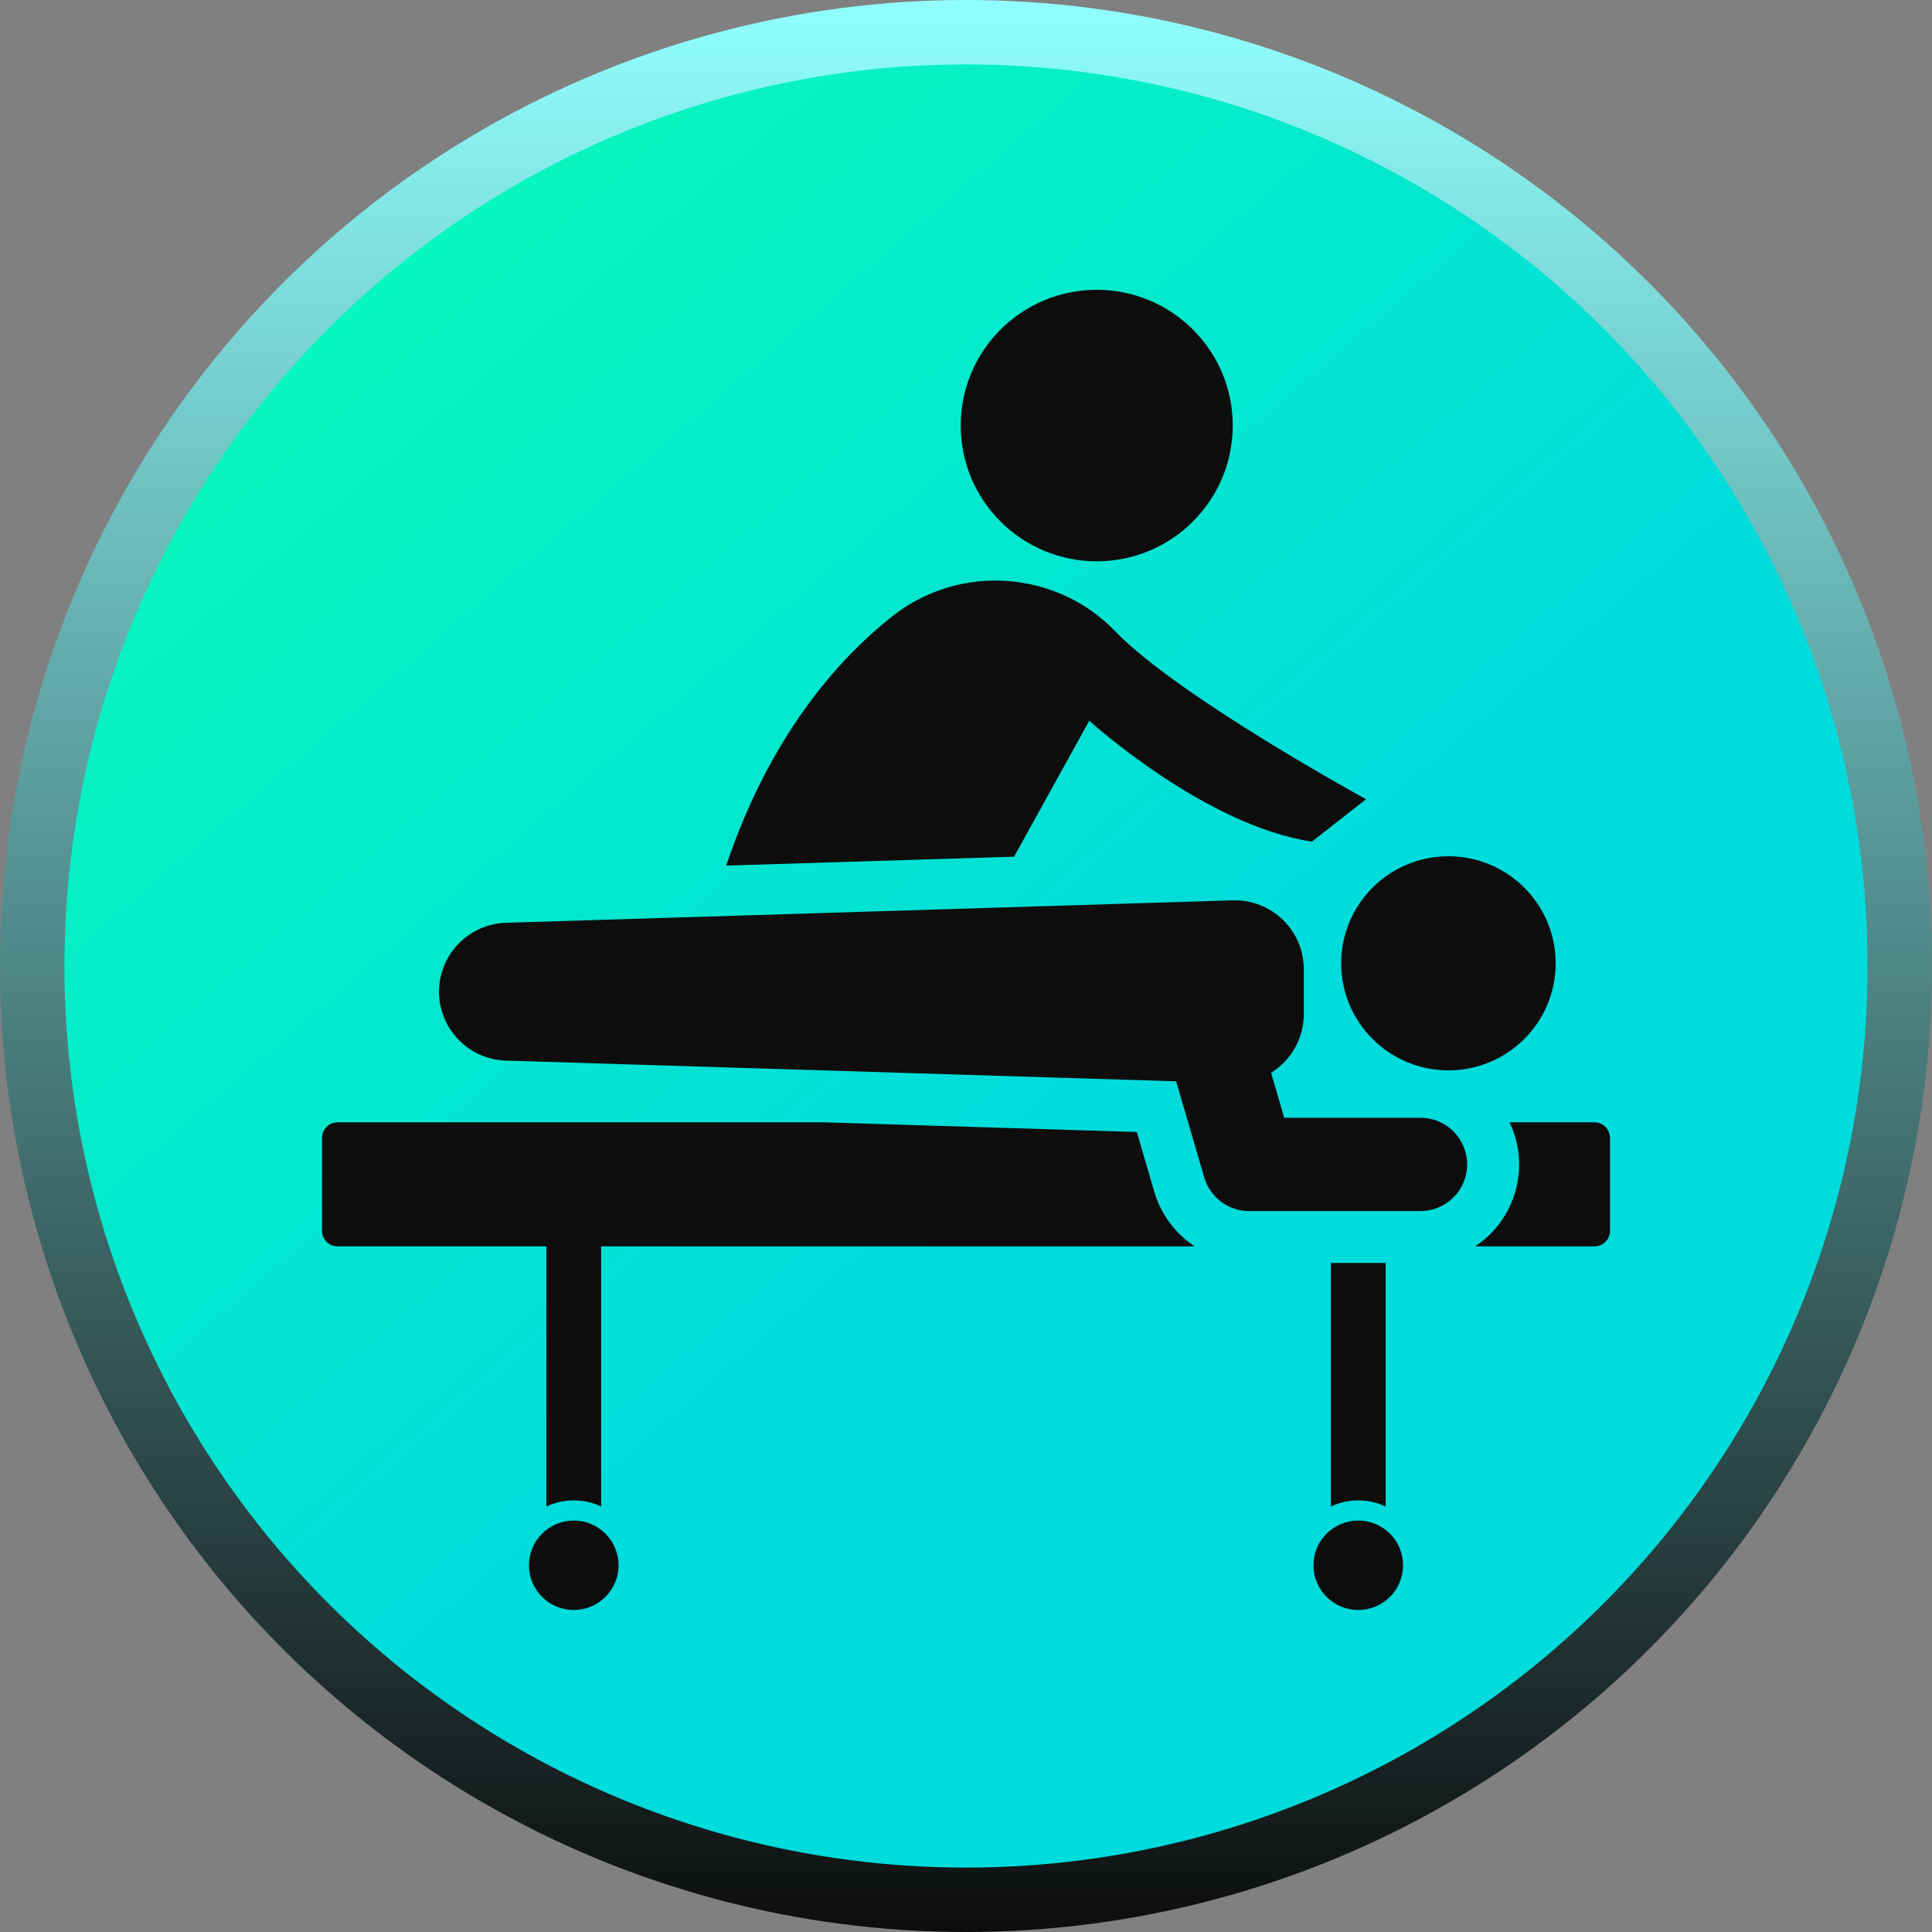 <svg width="60" height="60" viewBox="0 0 60 60" fill="none" xmlns="http://www.w3.org/2000/svg">
<rect x="0" y="0" width="60" height="60" fill="#808080" stroke="none"/>
<circle cx="30" cy="30" r="29" fill="url(#paint0_linear_1608_1144)" stroke="url(#paint1_linear_1608_1144)" stroke-width="2"/>
<path d="M44.982 33.241C46.822 33.241 48.313 31.753 48.313 29.916C48.313 28.08 46.822 26.592 44.982 26.592C43.142 26.592 41.651 28.08 41.651 29.916C41.651 31.753 43.142 33.241 44.982 33.241Z" fill="#0D0D0D"/>
<path d="M44.112 34.713H39.882L39.474 33.315C39.785 33.124 40.041 32.856 40.219 32.538C40.398 32.219 40.491 31.86 40.491 31.496V30.101C40.491 29.814 40.433 29.53 40.321 29.266C40.209 29.002 40.045 28.763 39.839 28.563C39.633 28.364 39.389 28.208 39.121 28.104C38.853 28 38.567 27.952 38.28 27.961L15.713 28.658C15.156 28.675 14.627 28.909 14.239 29.308C13.851 29.707 13.634 30.242 13.634 30.798C13.634 31.355 13.851 31.889 14.239 32.288C14.627 32.688 15.156 32.921 15.713 32.938L36.526 33.581L37.399 36.568C37.487 36.869 37.67 37.133 37.922 37.322C38.173 37.51 38.479 37.611 38.793 37.611H44.112C44.498 37.611 44.867 37.459 45.139 37.187C45.411 36.915 45.564 36.547 45.564 36.162C45.564 35.778 45.411 35.409 45.139 35.138C44.867 34.866 44.498 34.713 44.112 34.713Z" fill="#0D0D0D"/>
<path d="M49.516 34.854H46.879C47.197 35.517 47.264 36.272 47.067 36.981C46.87 37.689 46.424 38.303 45.809 38.708H49.516C49.644 38.708 49.767 38.657 49.858 38.566C49.949 38.476 50 38.353 50 38.225V35.337C50 35.209 49.949 35.086 49.858 34.995C49.767 34.905 49.644 34.854 49.516 34.854Z" fill="#0D0D0D"/>
<path d="M31.493 26.605L33.828 22.383C33.828 22.383 37.425 25.65 40.746 26.136L42.424 24.82C42.424 24.82 36.581 21.632 34.619 19.59C34.029 18.98 33.295 18.528 32.484 18.274C31.675 18.017 30.816 17.962 29.981 18.114C29.146 18.267 28.362 18.622 27.697 19.149C26.015 20.484 23.908 22.855 22.552 26.882L31.493 26.605Z" fill="#0D0D0D"/>
<path d="M34.06 17.432C36.393 17.432 38.284 15.544 38.284 13.216C38.284 10.887 36.393 9 34.06 9C31.727 9 29.836 10.887 29.836 13.216C29.836 15.544 31.727 17.432 34.06 17.432Z" fill="#0D0D0D"/>
<path d="M16.968 46.786C17.234 46.661 17.524 46.596 17.818 46.596C18.113 46.596 18.403 46.661 18.669 46.786V38.708H37.103C36.499 38.31 36.055 37.712 35.85 37.019L35.305 35.155L25.581 34.854H10.484C10.42 34.854 10.357 34.867 10.299 34.891C10.24 34.915 10.187 34.951 10.142 34.995C10.097 35.04 10.061 35.094 10.037 35.152C10.012 35.211 10 35.274 10 35.337V38.225C10 38.288 10.012 38.351 10.037 38.41C10.061 38.468 10.097 38.522 10.142 38.566C10.187 38.611 10.24 38.647 10.299 38.671C10.357 38.695 10.42 38.708 10.484 38.708H16.968V46.786Z" fill="#0D0D0D"/>
<path d="M17.819 50C18.587 50 19.21 49.378 19.21 48.611C19.21 47.844 18.587 47.222 17.819 47.222C17.05 47.222 16.427 47.844 16.427 48.611C16.427 49.378 17.05 50 17.819 50Z" fill="#0D0D0D"/>
<path d="M42.181 46.596C42.476 46.596 42.766 46.661 43.032 46.786V39.222H41.331V46.786C41.597 46.661 41.887 46.596 42.181 46.596Z" fill="#0D0D0D"/>
<path d="M42.181 50C42.95 50 43.573 49.378 43.573 48.611C43.573 47.844 42.95 47.222 42.181 47.222C41.413 47.222 40.79 47.844 40.79 48.611C40.79 49.378 41.413 50 42.181 50Z" fill="#0D0D0D"/>
<defs>
<linearGradient id="paint0_linear_1608_1144" x1="4.192" y1="4.3247e-07" x2="55.808" y2="60" gradientUnits="userSpaceOnUse">
<stop stop-color="#0BFFB6"/>
<stop offset="0.582" stop-color="#00DBDC"/>
</linearGradient>
<linearGradient id="paint1_linear_1608_1144" x1="30" y1="0" x2="30" y2="60" gradientUnits="userSpaceOnUse">
<stop stop-color="#91FFFF"/>
<stop offset="1" stop-color="#0D0D0D"/>
</linearGradient>
</defs>
</svg>
